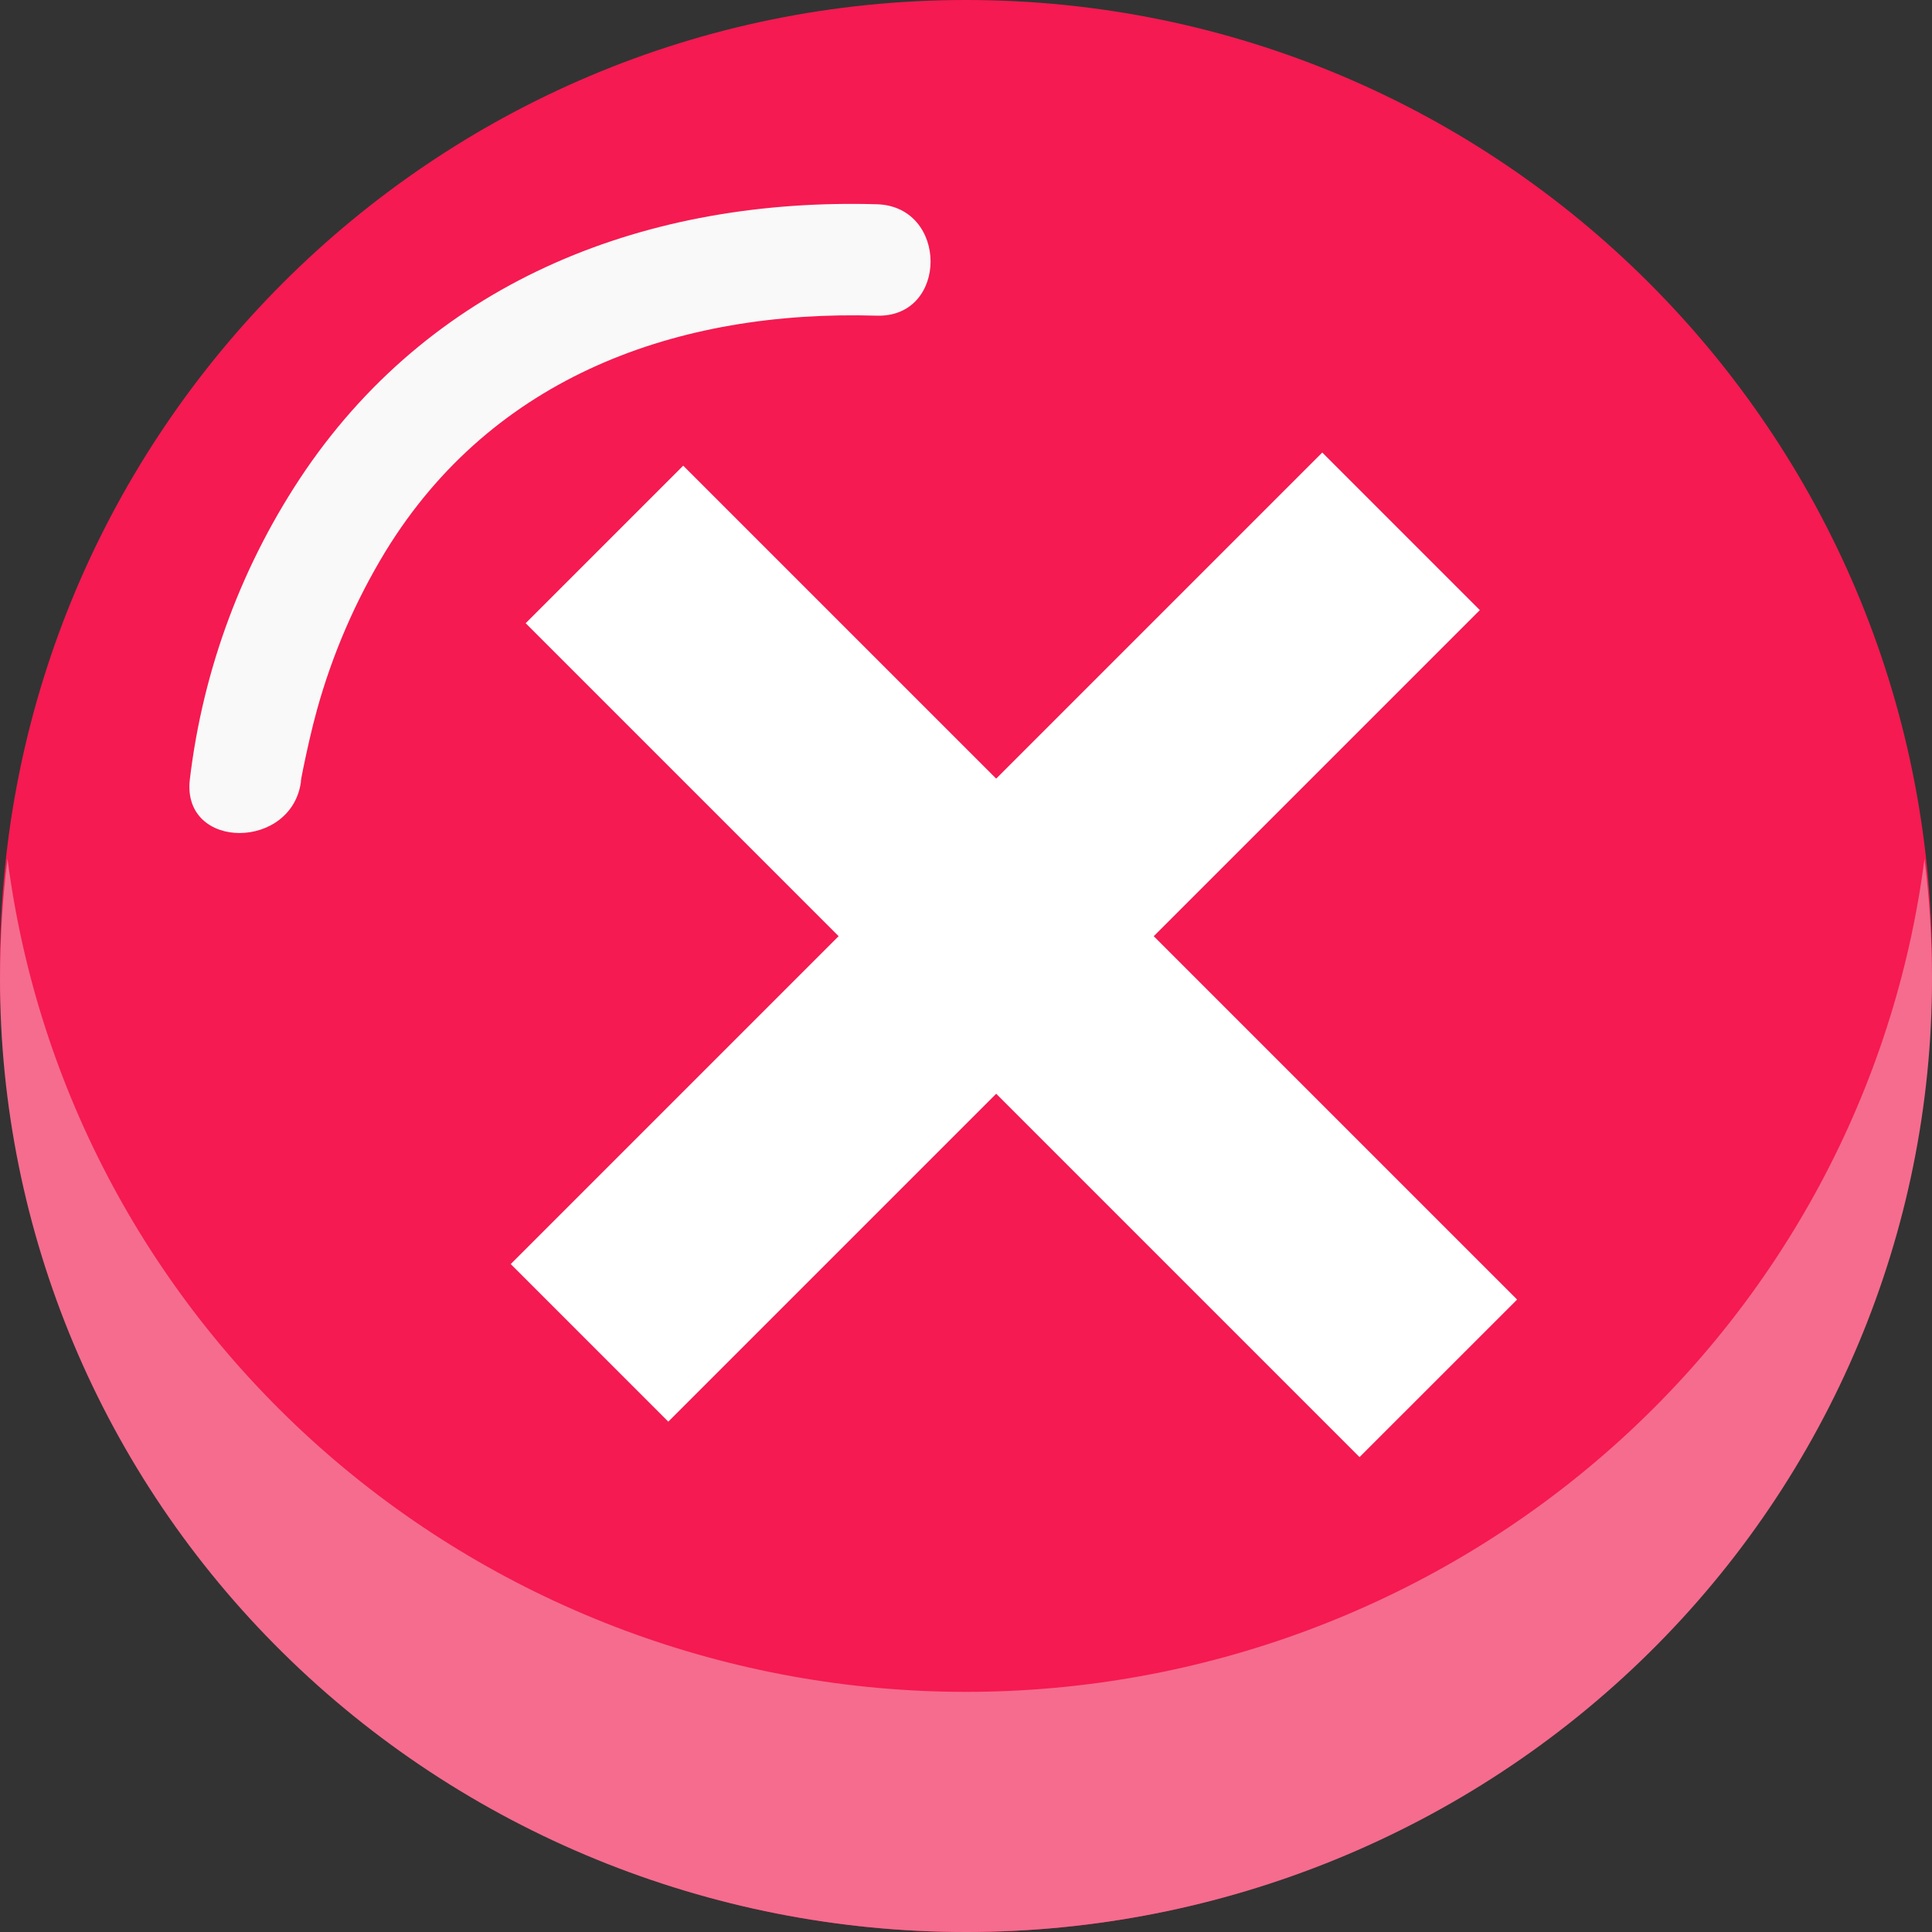 <svg width="82" height="82" viewBox="0 0 82 82" fill="none" xmlns="http://www.w3.org/2000/svg">
<rect x="0" y="0" width="82" height="82" fill="#333333" stroke="none"/>
<path d="M41 82C63.644 82 82 63.644 82 41C82 18.356 63.644 0 41 0C18.356 0 0 18.356 0 41C0 63.644 18.356 82 41 82Z" fill="#F51A51"/>
<path d="M12.783 33.101C12.783 33.172 12.72 33.337 12.87 32.612C13.02 31.887 13.225 30.95 13.453 30.13C14.109 27.76 15.091 25.492 16.369 23.391C20.925 15.967 28.774 13.146 37.215 13.398C40.257 13.485 40.257 8.756 37.215 8.669C27.553 8.393 18.544 11.822 12.973 19.947C10.299 23.873 8.612 28.385 8.055 33.101C7.724 36.12 12.46 36.096 12.783 33.101Z" fill="#F9F9F9"/>
<path d="M64.391 55.157L28.998 19.764L22.311 26.451L57.703 61.844L64.391 55.157Z" fill="white"/>
<path d="M56.121 19.207L21.677 53.651L28.364 60.339L62.808 25.895L56.121 19.207Z" fill="white"/>
<path d="M82 41.55C82 52.278 77.68 62.567 69.991 70.152C62.302 77.738 51.874 82 41 82C30.126 82 19.698 77.738 12.009 70.152C4.32 62.567 1.62033e-07 52.278 0 41.55C0.001 39.843 0.108 38.138 0.318 36.444C1.575 46.214 6.401 55.196 13.89 61.706C21.379 68.216 31.018 71.808 41 71.808C50.982 71.808 60.621 68.216 68.11 61.706C75.599 55.196 80.425 46.214 81.682 36.444C81.892 38.138 81.999 39.843 82 41.55Z" fill="#F56C8E"/>
</svg>

